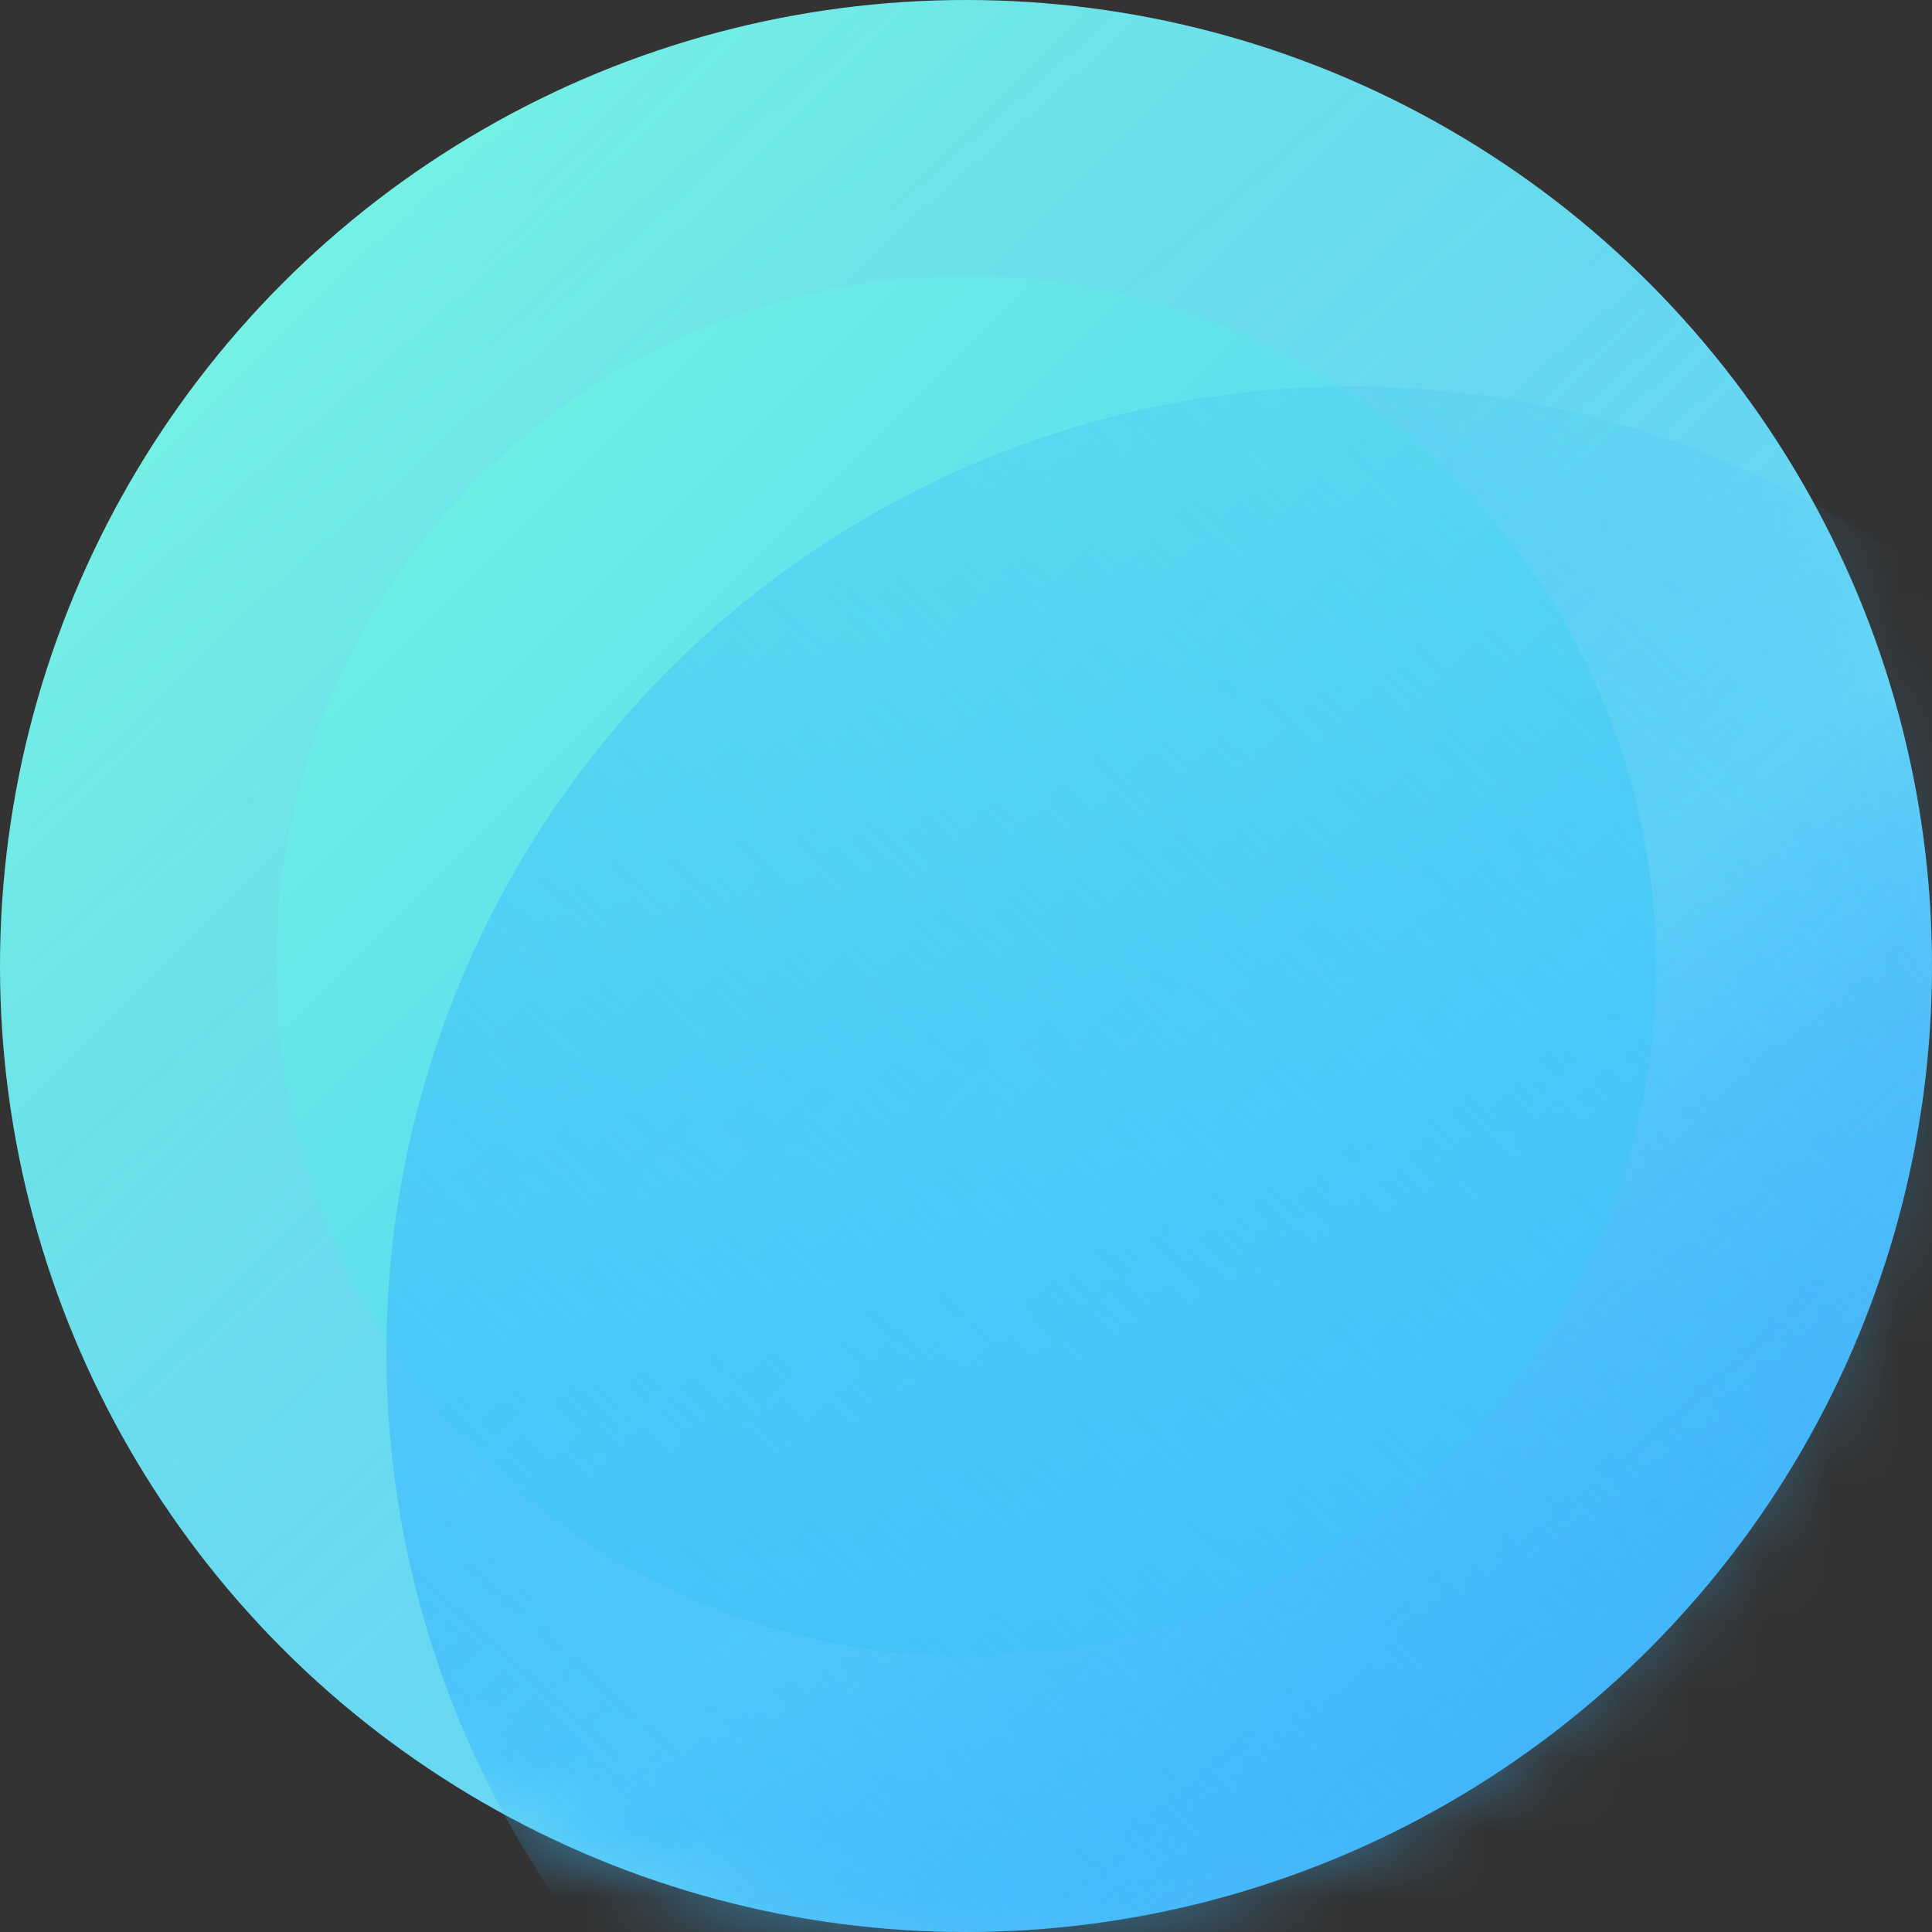 <svg xmlns="http://www.w3.org/2000/svg" width="28" height="28" viewBox="0 0 28 28" fill="none">
  <rect x="0" y="0" width="28" height="28" fill="#333333" stroke="none"/>
  <circle cx="14" cy="14" r="14" fill="url(#paint0_linear_1_2768)"/>
  <circle cx="14" cy="14" r="12" stroke="url(#paint1_linear_1_2768)" stroke-opacity="0.2" stroke-width="4"/>
  <mask id="mask0_1_2768" style="mask-type:alpha" maskUnits="userSpaceOnUse" x="0" y="0" width="28" height="28">
    <circle cx="14" cy="14" r="14" fill="#323B43"/>
  </mask>
  <g mask="url(#mask0_1_2768)">
    <circle cx="19.6" cy="19.6" r="14" fill="url(#paint2_linear_1_2768)" fill-opacity="0.7"/>
  </g>
  <defs>
    <linearGradient id="paint0_linear_1_2768" x1="5.69536e-07" y1="0" x2="28" y2="28" gradientUnits="userSpaceOnUse">
      <stop stop-color="#7EFFDE"/>
      <stop offset="1" stop-color="#38B7FF"/>
    </linearGradient>
    <linearGradient id="paint1_linear_1_2768" x1="2.436" y1="1.064" x2="25.396" y2="27.244" gradientUnits="userSpaceOnUse">
      <stop stop-color="#8002FF" stop-opacity="0"/>
      <stop offset="0.657" stop-color="white" stop-opacity="0.645"/>
      <stop offset="0.895" stop-color="#8002FF" stop-opacity="0.32"/>
      <stop offset="1" stop-color="#8002FF"/>
    </linearGradient>
    <linearGradient id="paint2_linear_1_2768" x1="8.036" y1="32.732" x2="27.972" y2="10.808" gradientUnits="userSpaceOnUse">
      <stop stop-color="#38B7FF"/>
      <stop offset="1" stop-color="#38B7FF" stop-opacity="0.2"/>
    </linearGradient>
  </defs>
</svg>